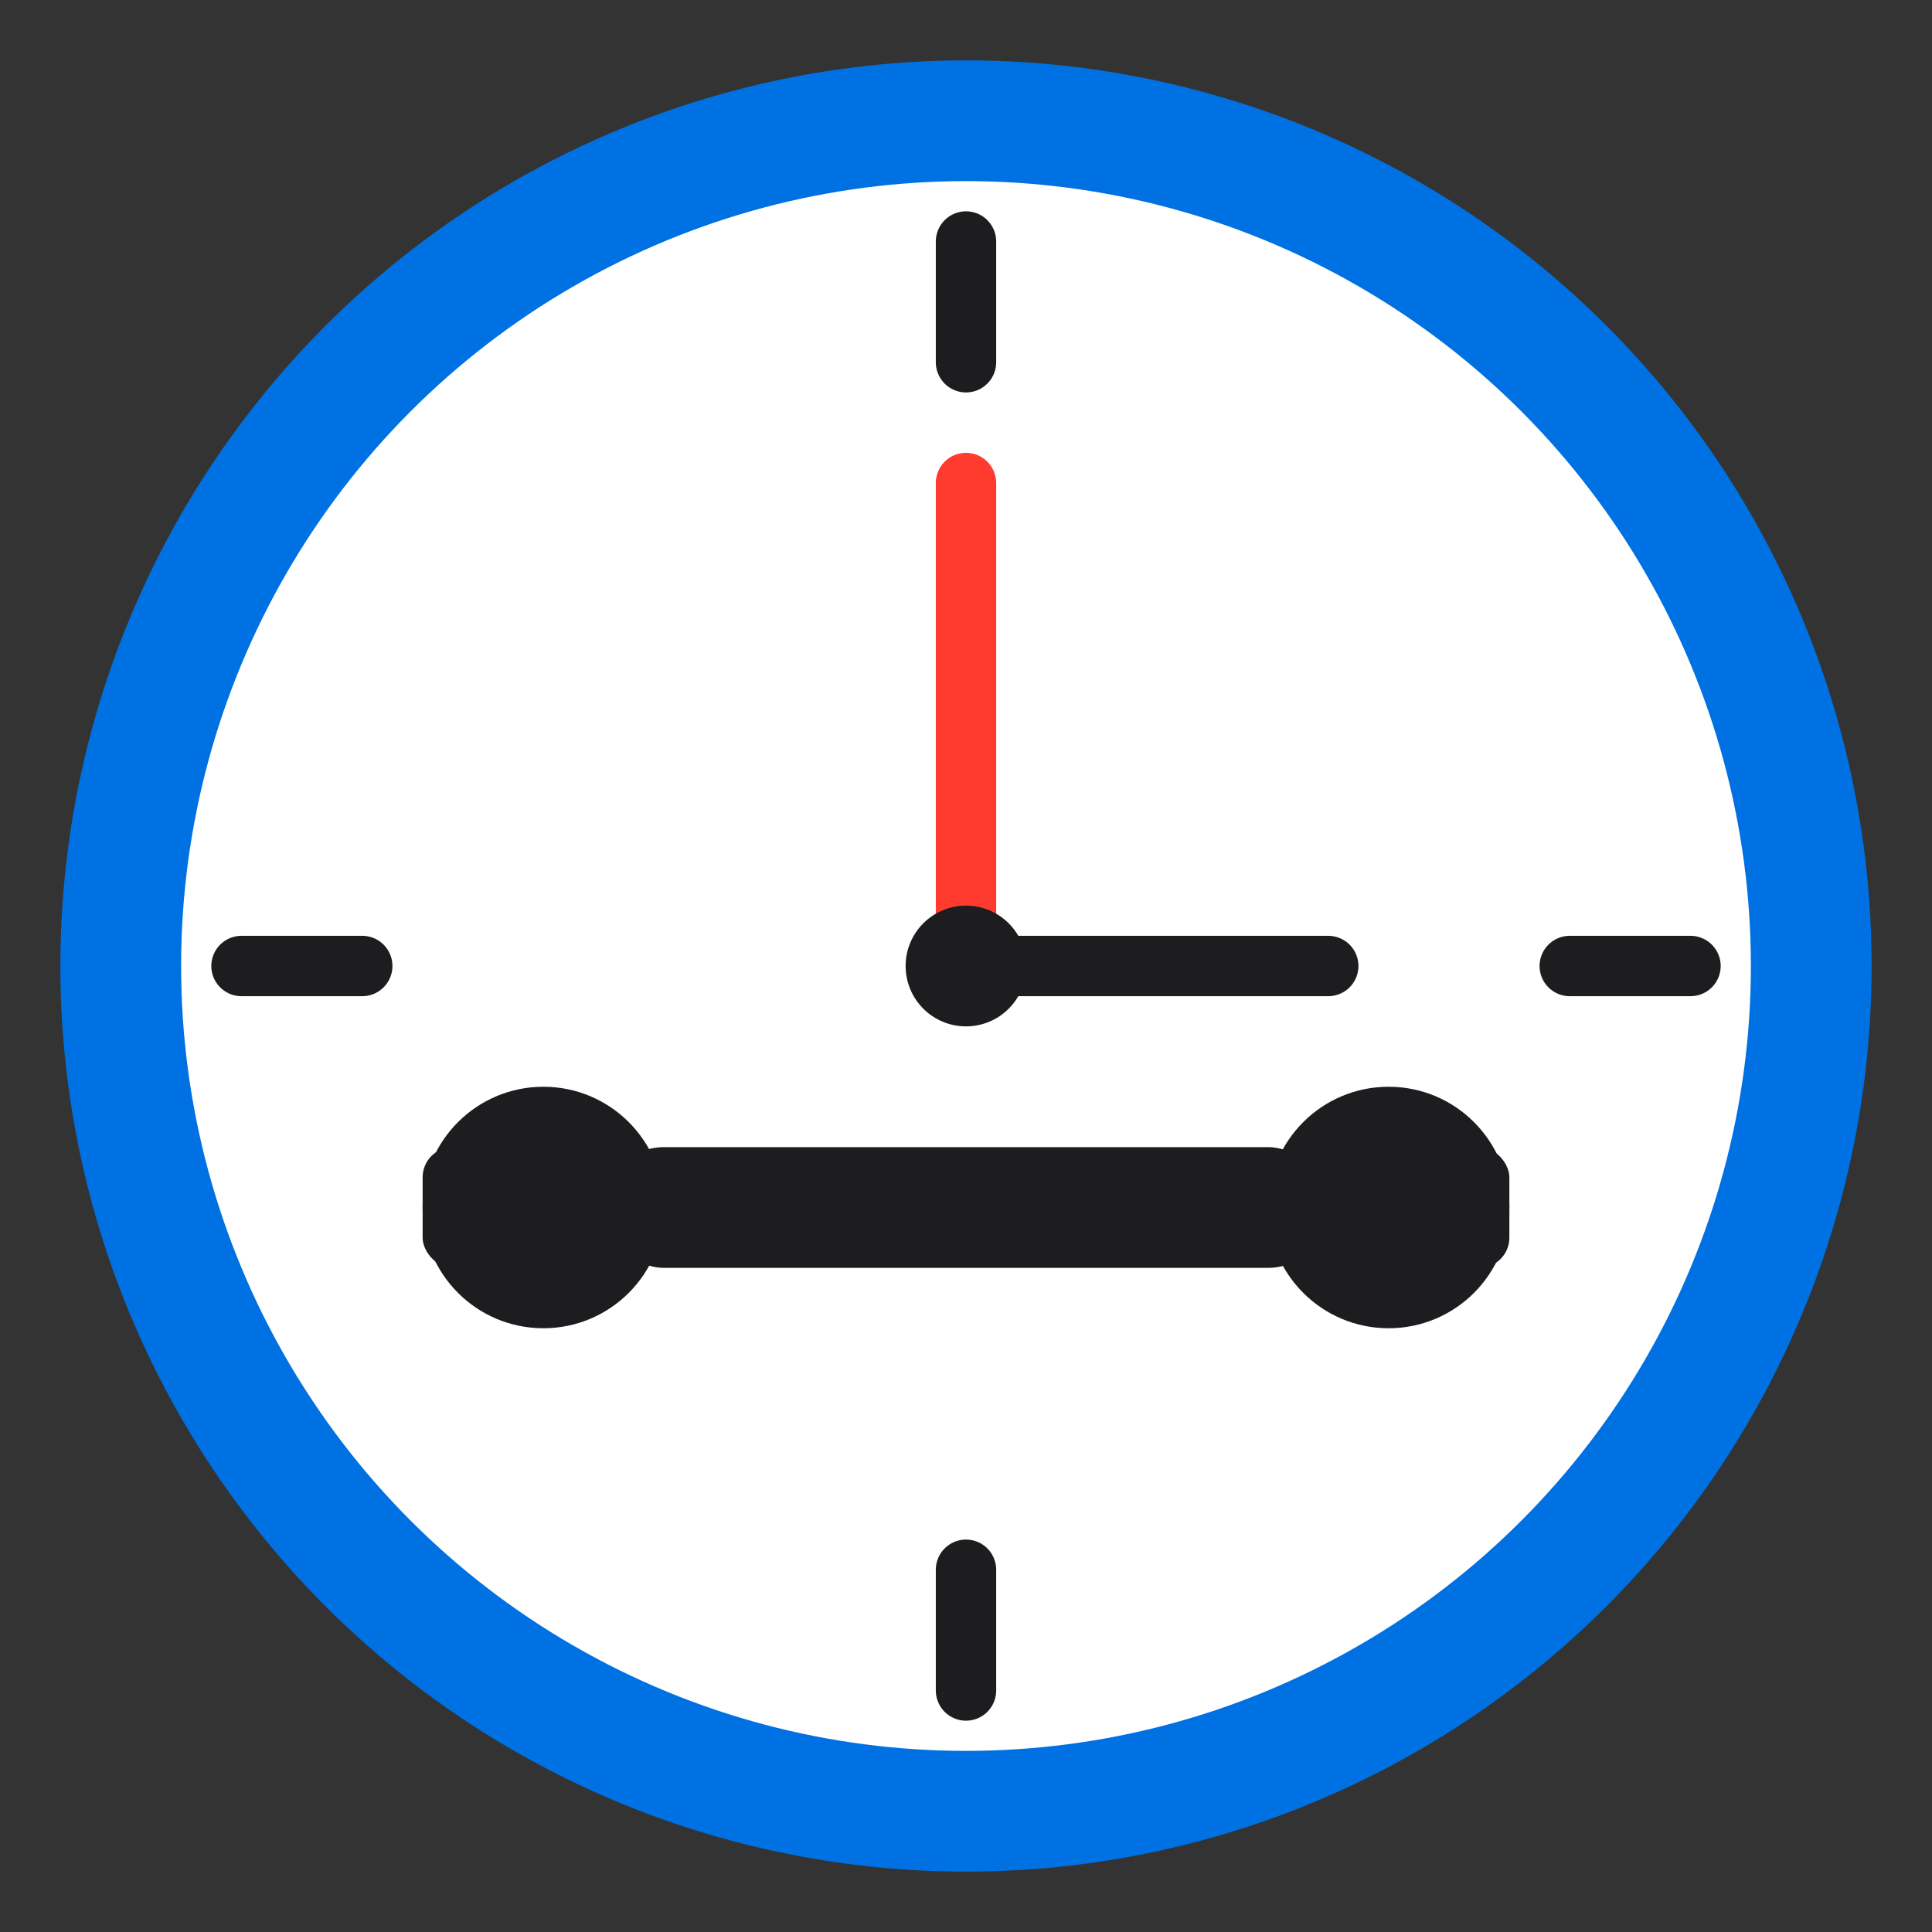<svg xmlns="http://www.w3.org/2000/svg" viewBox="0 0 64 64" fill="none">
  <rect x="0" y="0" width="64" height="64" fill="#333333" stroke="none"/>
  <!-- Timer Circle -->
  <circle cx="32" cy="32" r="28" stroke="#0071e3" stroke-width="4" fill="white" />
  
  <!-- Timer Markings -->
  <line x1="32" y1="8" x2="32" y2="12" stroke="#1d1d1f" stroke-width="2" stroke-linecap="round" />
  <line x1="32" y1="52" x2="32" y2="56" stroke="#1d1d1f" stroke-width="2" stroke-linecap="round" />
  <line x1="8" y1="32" x2="12" y2="32" stroke="#1d1d1f" stroke-width="2" stroke-linecap="round" />
  <line x1="52" y1="32" x2="56" y2="32" stroke="#1d1d1f" stroke-width="2" stroke-linecap="round" />
  
  <!-- Timer Hands -->
  <line x1="32" y1="32" x2="32" y2="16" stroke="#ff3b30" stroke-width="2" stroke-linecap="round" />
  <line x1="32" y1="32" x2="44" y2="32" stroke="#1d1d1f" stroke-width="2" stroke-linecap="round" />
  
  <!-- Center Point -->
  <circle cx="32" cy="32" r="2" fill="#1d1d1f" />
  
  <!-- Dumbbell -->
  <rect x="20" y="38" width="24" height="4" rx="2" fill="#1d1d1f" />
  <circle cx="18" cy="40" r="4" fill="#1d1d1f" />
  <circle cx="46" cy="40" r="4" fill="#1d1d1f" />
  <rect x="14" y="38" width="4" height="4" rx="1" fill="#1d1d1f" />
  <rect x="46" y="38" width="4" height="4" rx="1" fill="#1d1d1f" />
</svg> 